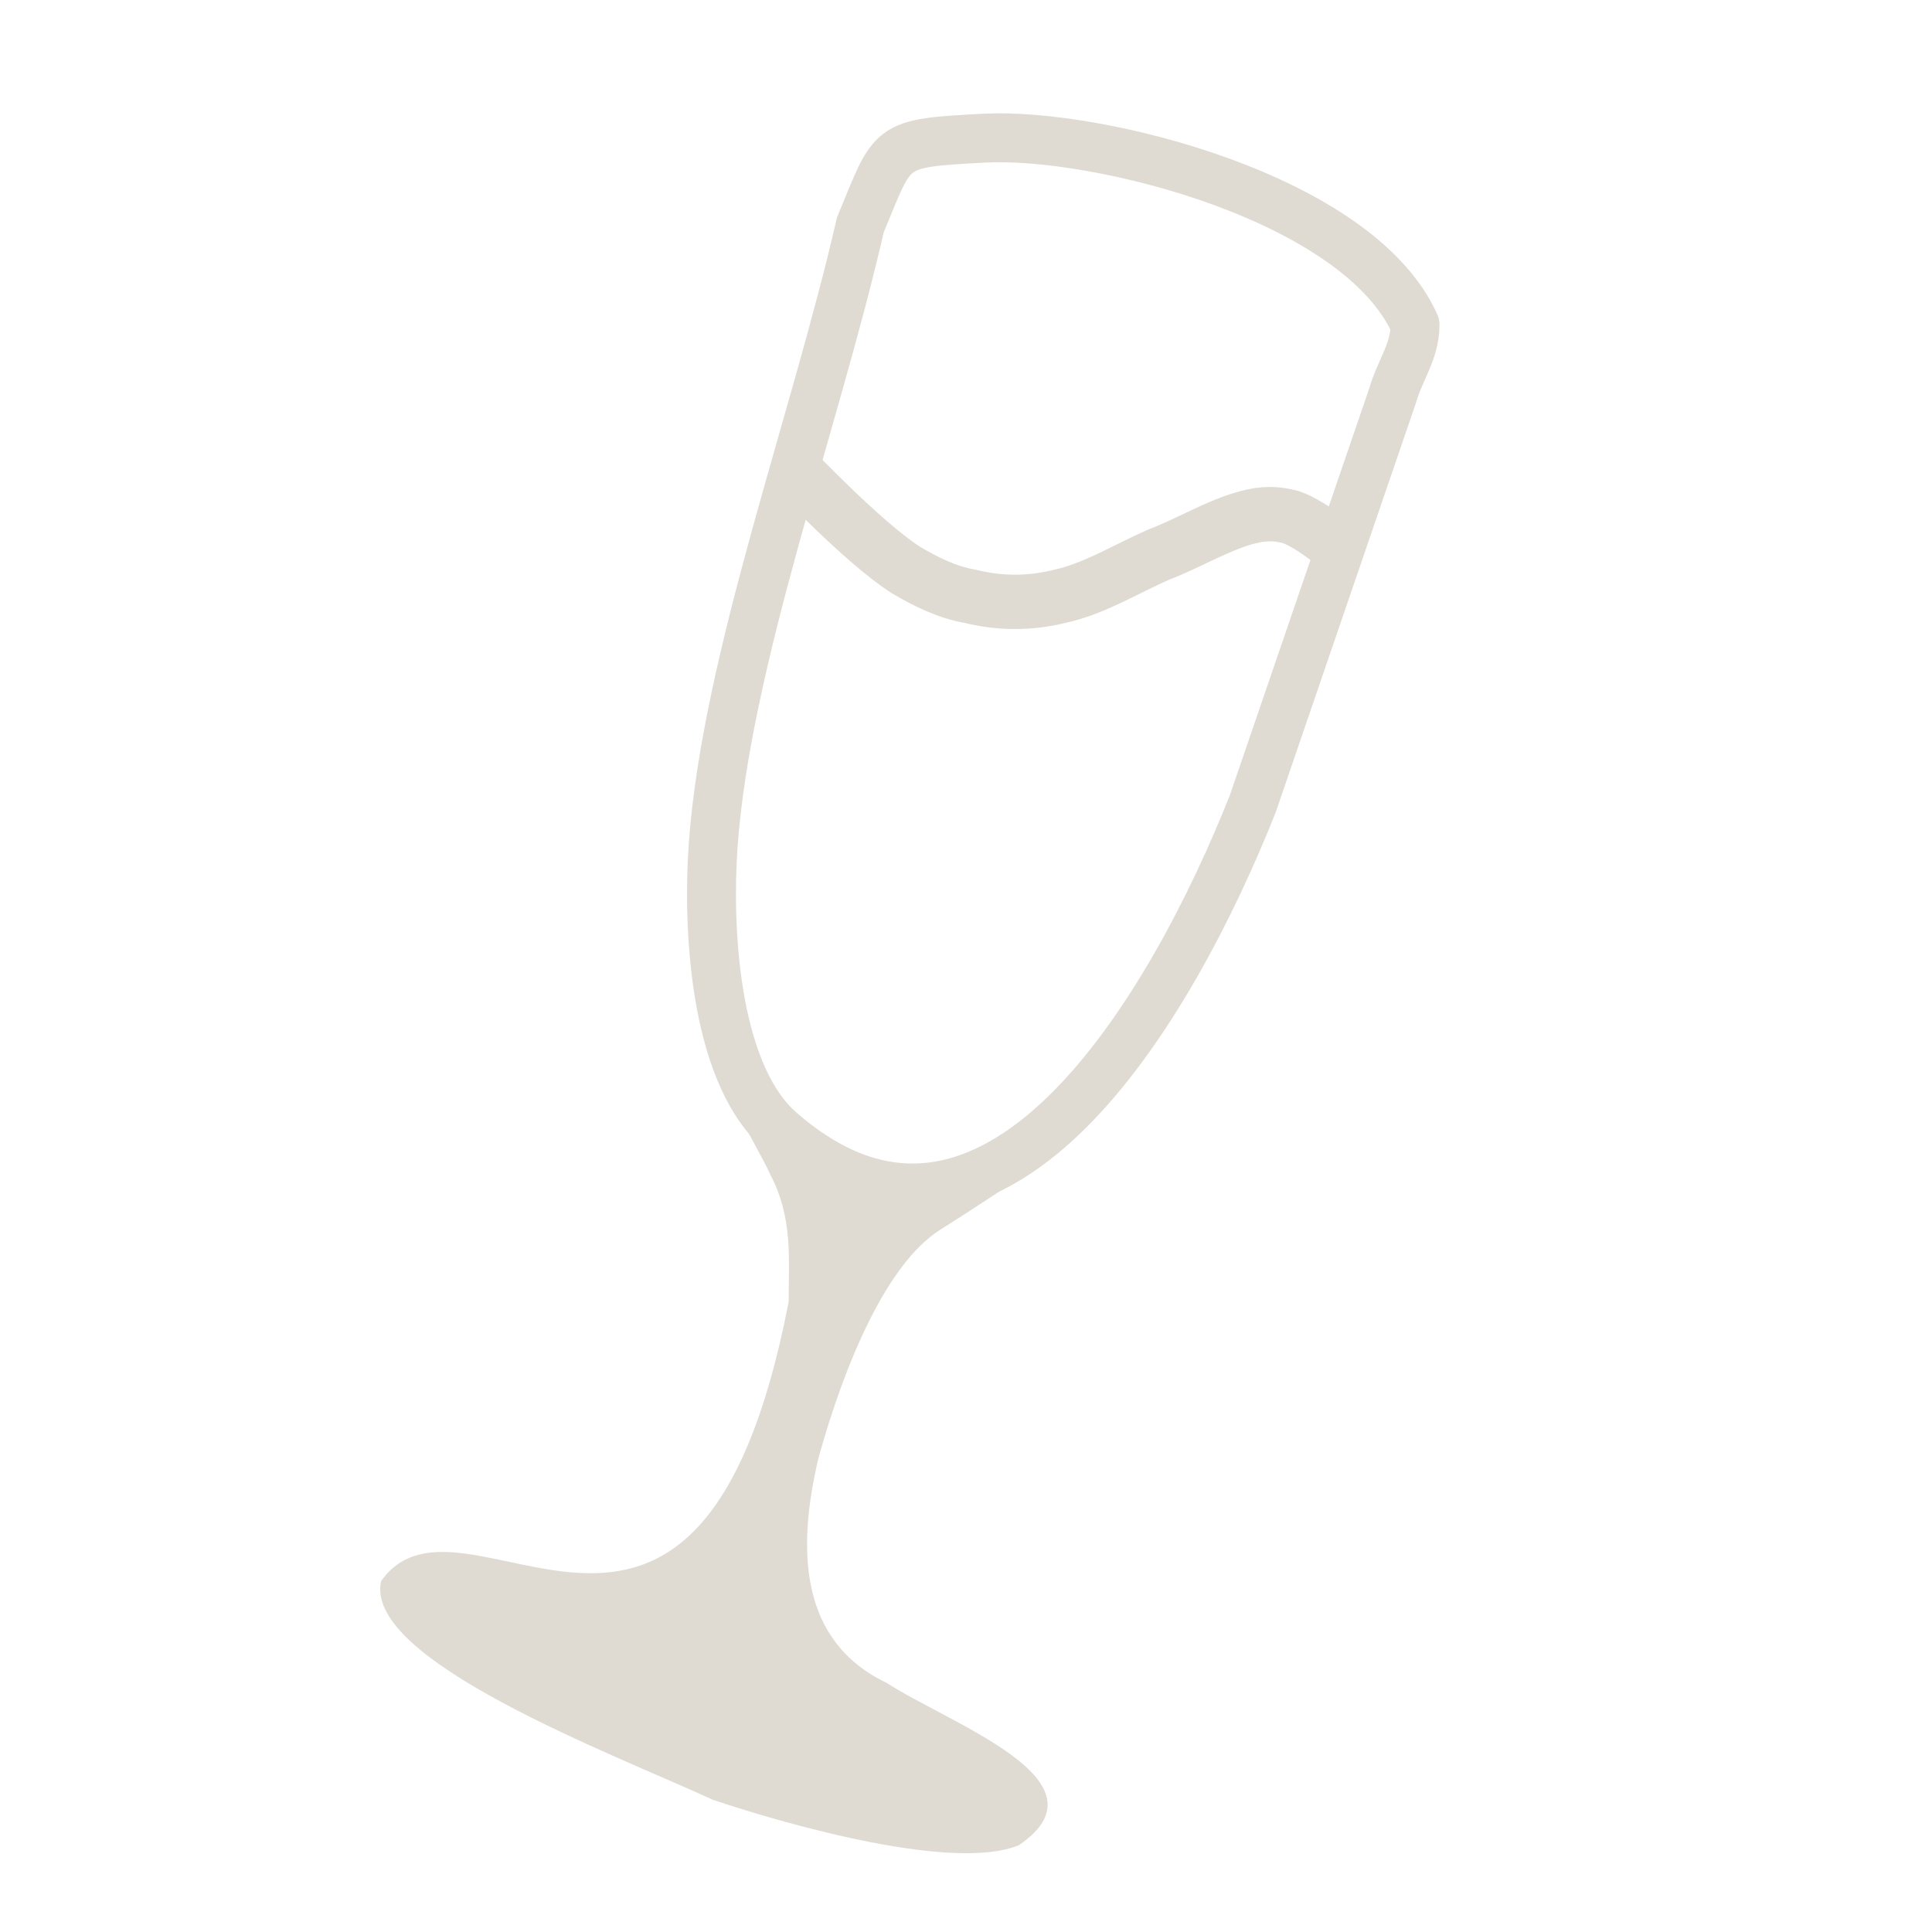 <?xml version="1.0" encoding="UTF-8" standalone="no"?>
<!-- Created with Inkscape (http://www.inkscape.org/) -->

<svg
   xmlns:dc="http://purl.org/dc/elements/1.1/"
   xmlns:cc="http://creativecommons.org/ns#"
   xmlns:rdf="http://www.w3.org/1999/02/22-rdf-syntax-ns#"
   xmlns:svg="http://www.w3.org/2000/svg"
   xmlns="http://www.w3.org/2000/svg"
   xmlns:sodipodi="http://sodipodi.sourceforge.net/DTD/sodipodi-0.dtd"
   xmlns:inkscape="http://www.inkscape.org/namespaces/inkscape"
   version="1.1"
   width="512"
   height="512"
   id="svg2"
   inkscape:version="0.48.4 r9939"
   sodipodi:docname="q4wine-unity-dark.svg">
  <title
     id="title2992">Q4Wine logo</title>
  <sodipodi:namedview
     pagecolor="#ffffff"
     bordercolor="#666666"
     borderopacity="1"
     objecttolerance="10"
     gridtolerance="10"
     guidetolerance="10"
     inkscape:pageopacity="0"
     inkscape:pageshadow="2"
     inkscape:window-width="1194"
     inkscape:window-height="705"
     id="namedview15"
     showgrid="false"
     inkscape:zoom="1.4707821"
     inkscape:cx="187.03993"
     inkscape:cy="192.53137"
     inkscape:window-x="376"
     inkscape:window-y="140"
     inkscape:window-maximized="0"
     inkscape:current-layer="svg2"
     fit-margin-top="0"
     fit-margin-left="0"
     fit-margin-right="0"
     fit-margin-bottom="0" />
  <defs
     id="defs4" />
  <path
     d="m 101,419 c -4.8,21 62,46 88,58 21,7 64,19 81,12 25,-17 -18,-32 -35,-43 -23,-11 -24,-35 -18,-60 7,-25 18,-51 32,-60 8,-5 20,-13 20,-13 l -43.799,3.037 -29.521,-31.638 C 185.68,280.4 201,304 204,311 c 6.202,11.697 4.994,22.475 5,34 -24,124 -86,43 -108,74 z"
     style="fill:#dfdbd2;fill-opacity:1;stroke:none;stroke-width:1.44px;stroke-linecap:butt;stroke-linejoin:miter;stroke-opacity:1"
     inkscape:connector-curvature="0"
     sodipodi:nodetypes="ccccsccccccc"
     id="path6" />
  <path
     d="m 357,147 c 0,0 -9,-8 -15,-10 -4,-1 -7,-1 -11,0 -8,2 -16,7 -24,10 -9,4 -17,9 -26,11 -8,2 -16,2 -24,0 -6,-1 -12,-4 -17,-7 -11,-7 -30,-27 -30,-27"
     id="path3084"
     style="fill:none;stroke:#dfdbd2;stroke-width:14.4;stroke-linecap:butt;stroke-linejoin:round;stroke-miterlimit:4;stroke-opacity:1;stroke-dasharray:none"
     inkscape:connector-curvature="0"
     sodipodi:nodetypes="caaaaaac" />
  <path
     d="M 228,59.6 C 216,112 192.509,174.871 189,224 c -1.496,20.947 0,59 17,75 57,51 105,-33 126,-86 13,-38 25,-73 37,-108 2,-7 6,-11.8 6,-19 C 360,52.4 291,35.1 261,36.6 235,38 237,38 228,59.6 z"
     style="fill:none;stroke:#dfdbd2;stroke-width:12.96;stroke-linecap:round;stroke-linejoin:round;stroke-miterlimit:4;stroke-opacity:1;stroke-dasharray:none"
     inkscape:connector-curvature="0"
     sodipodi:nodetypes="cscccccc"
     id="path10" />
</svg>
